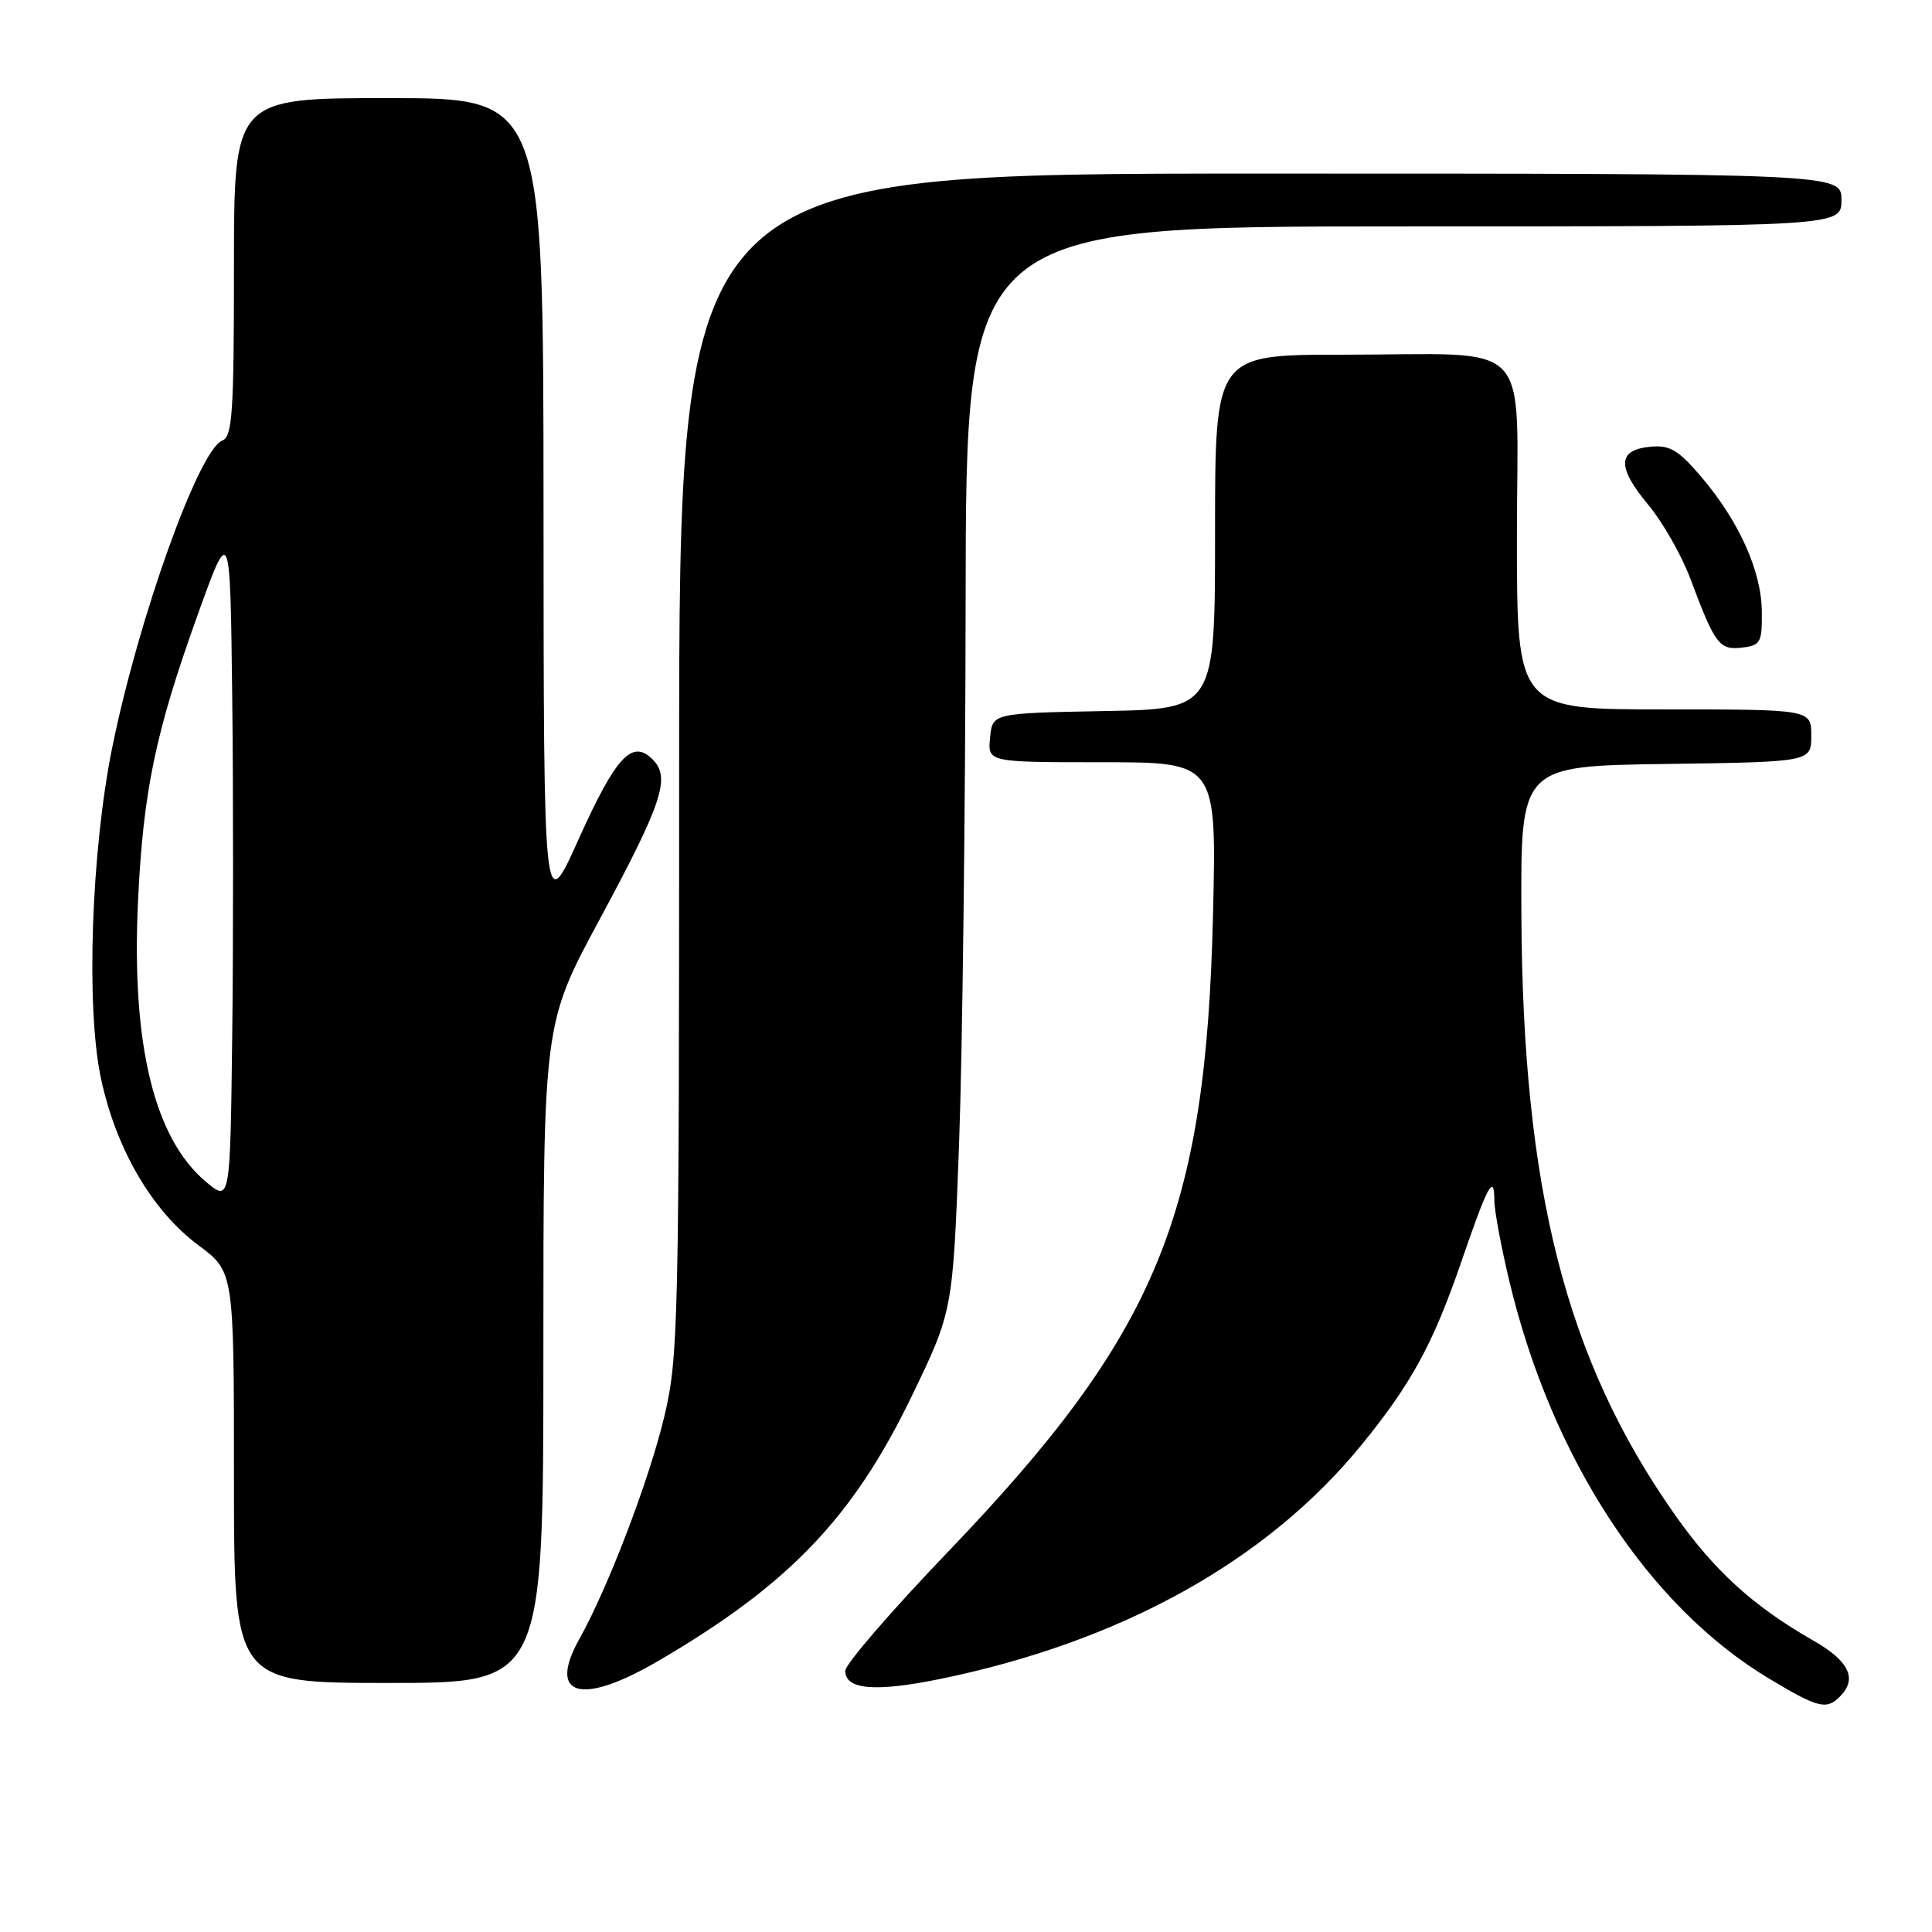<?xml version="1.0" encoding="UTF-8" standalone="no"?>
<!DOCTYPE svg PUBLIC "-//W3C//DTD SVG 1.1//EN" "http://www.w3.org/Graphics/SVG/1.1/DTD/svg11.dtd" >
<svg xmlns="http://www.w3.org/2000/svg" xmlns:xlink="http://www.w3.org/1999/xlink" version="1.1" viewBox="0 0 256 256">
 <g >
 <path fill="currentColor"
d=" M 243.80 224.80 C 246.15 222.45 245.04 220.10 240.25 217.37 C 232.31 212.83 227.14 208.13 221.88 200.64 C 207.49 180.16 201.75 157.64 201.59 121.00 C 201.50 101.50 201.50 101.50 220.75 101.23 C 240.00 100.96 240.00 100.96 240.00 97.48 C 240.00 94.00 240.00 94.00 220.50 94.00 C 201.00 94.00 201.00 94.00 201.00 71.12 C 201.00 44.23 203.66 47.00 177.88 47.00 C 161.00 47.00 161.00 47.00 161.00 70.47 C 161.00 93.95 161.00 93.95 146.25 94.22 C 131.50 94.50 131.50 94.50 131.19 97.75 C 130.87 101.00 130.87 101.00 146.04 101.00 C 161.21 101.00 161.21 101.00 160.73 121.25 C 159.78 161.14 153.28 176.77 125.58 205.66 C 118.11 213.45 112.00 220.53 112.00 221.39 C 112.00 223.89 115.96 224.23 124.53 222.48 C 148.56 217.56 167.88 206.83 180.43 191.43 C 187.02 183.34 189.89 178.07 193.61 167.26 C 197.14 156.97 198.00 155.39 198.01 159.08 C 198.01 160.41 198.92 165.26 200.02 169.86 C 205.64 193.31 218.43 212.85 234.44 222.44 C 240.93 226.33 242.00 226.60 243.80 224.80 Z  M 87.23 220.08 C 104.50 209.99 112.99 201.14 120.74 185.14 C 126.26 173.73 126.26 173.73 127.08 151.62 C 127.53 139.45 127.92 107.11 127.95 79.75 C 128.00 30.00 128.00 30.00 186.00 30.00 C 244.00 30.00 244.00 30.00 244.00 26.50 C 244.00 23.00 244.00 23.00 167.00 23.00 C 90.00 23.00 90.00 23.00 89.99 101.25 C 89.99 175.90 89.89 179.88 88.00 187.80 C 85.99 196.18 80.55 210.42 76.77 217.17 C 72.50 224.81 77.00 226.06 87.23 220.08 Z  M 72.00 179.33 C 72.00 135.66 72.00 135.66 79.40 121.93 C 87.78 106.38 88.89 103.03 86.48 100.63 C 83.76 97.90 81.62 100.22 76.67 111.20 C 72.04 121.50 72.04 121.50 72.02 67.25 C 72.00 13.00 72.00 13.00 51.50 13.00 C 31.00 13.00 31.00 13.00 31.00 35.39 C 31.00 54.69 30.79 57.87 29.45 58.38 C 26.36 59.57 18.39 81.77 14.88 99.00 C 12.09 112.73 11.37 133.53 13.38 142.90 C 15.37 152.26 20.16 160.44 26.29 165.00 C 31.00 168.50 31.00 168.50 31.00 195.75 C 31.00 223.00 31.00 223.00 51.50 223.00 C 72.00 223.00 72.00 223.00 72.00 179.33 Z  M 233.45 80.98 C 233.39 75.62 230.39 68.99 225.37 63.12 C 222.35 59.59 221.24 58.94 218.63 59.20 C 214.31 59.62 214.24 61.90 218.39 66.87 C 220.30 69.16 222.81 73.56 223.97 76.65 C 227.25 85.41 227.81 86.16 230.82 85.81 C 233.29 85.52 233.50 85.15 233.45 80.98 Z  M 27.26 156.57 C 20.43 150.81 17.41 138.39 18.28 119.55 C 18.97 104.85 20.58 97.09 26.18 81.50 C 30.50 69.50 30.50 69.50 30.77 92.32 C 30.92 104.87 30.92 125.07 30.77 137.22 C 30.50 159.29 30.50 159.29 27.26 156.57 Z "/>
</g>
</svg>